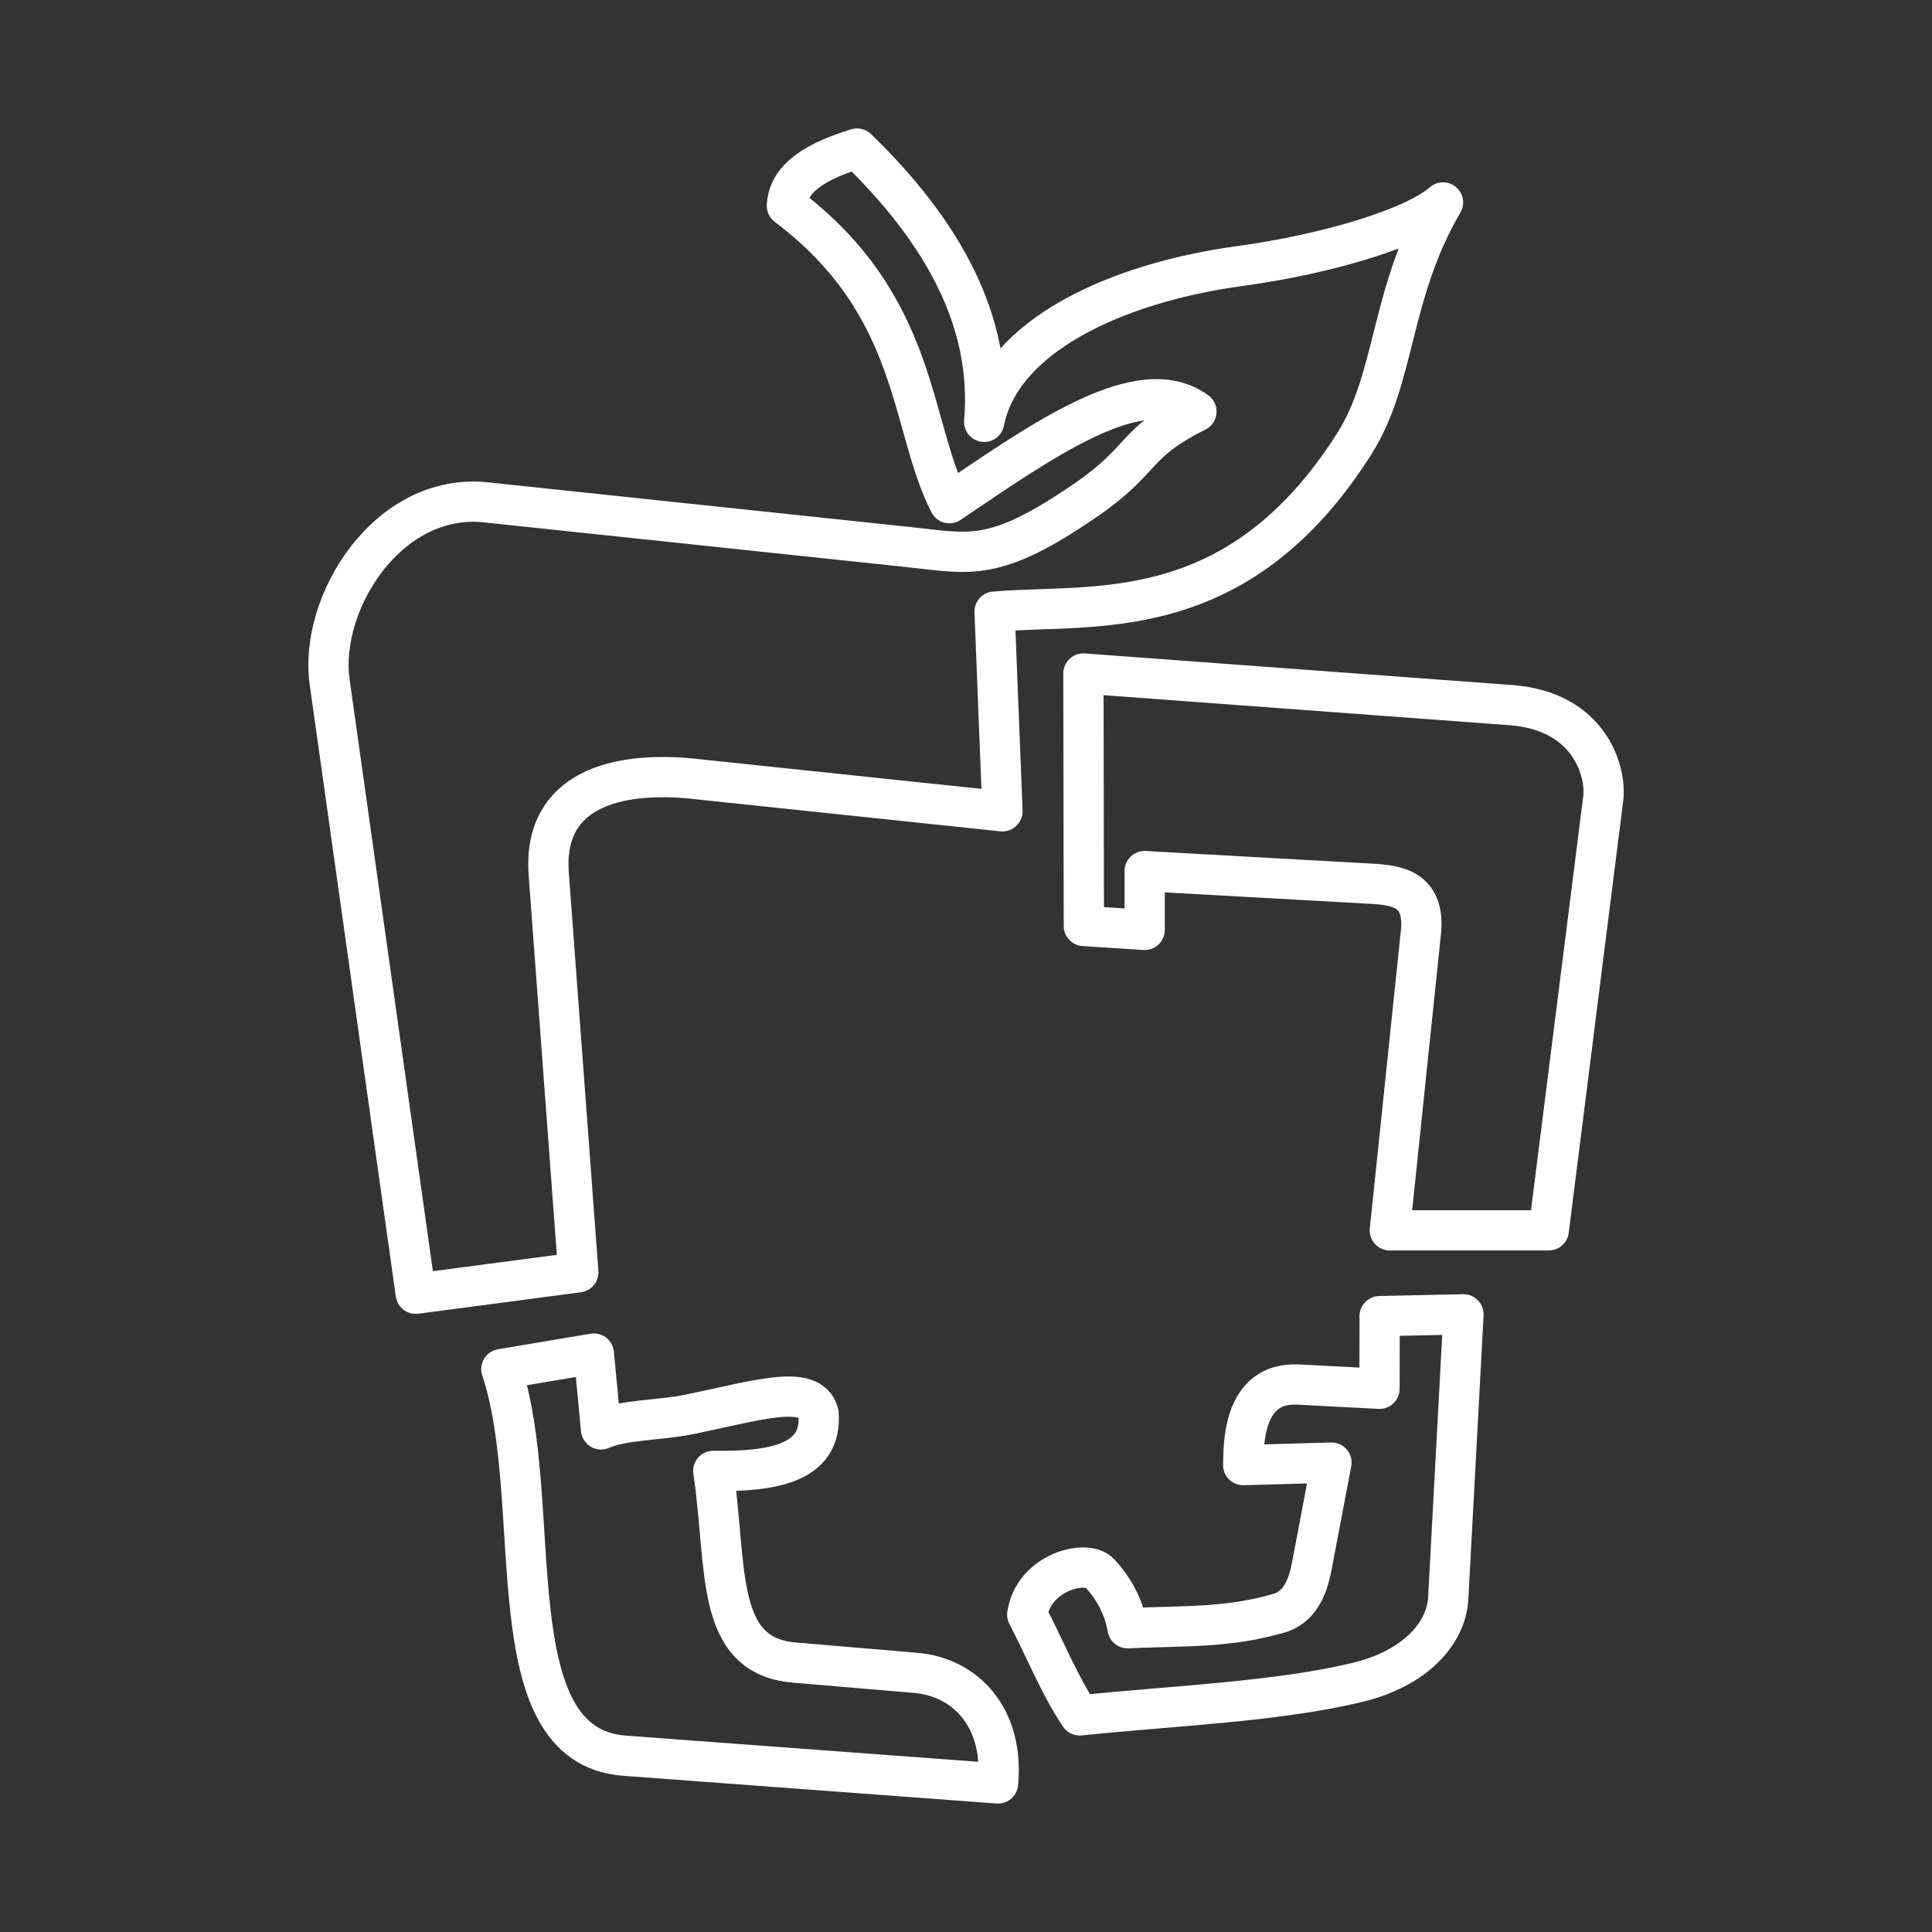 <?xml version="1.0" encoding="UTF-8"?>
<svg width="48" height="48" version="1.1" viewBox="0 0 48 48" xml:space="preserve" xmlns="http://www.w3.org/2000/svg"><rect x="0" y="0" width="48" height="48" fill="#333333" stroke="none"/><defs><style>.a{fill:none;stroke:#fff;stroke-linecap:round;stroke-linejoin:round;}</style></defs><g fill="none" stroke="#fff" stroke-linecap="round" stroke-linejoin="round"><path d="m17.26 19.352 7.646 0.805-0.196-4.961c2.434-0.214 6.015 0.426 8.931-4.161 1.047-1.647 0.883-3.74 2.21-6.005-0.698 0.619-2.836 1.279-5.049 1.58-3.094 0.422-5.931 1.747-6.35 3.871 0.213-2.478-1.009-4.704-3.158-6.79-1.317 0.399-1.719 0.892-1.744 1.423 3.299 2.482 3.043 5.454 4.038 7.388 2.335-1.58 4.751-3.295 6.137-2.276-1.613 0.809-1.247 1.171-2.767 2.211-2.263 1.549-2.837 1.319-4.391 1.154l-10.492-1.11c-2.438-0.258-4.161 2.498-3.885 4.465l2.139 15.197 4.039-0.533-0.735-9.897c-0.155-2.092 1.673-2.568 3.627-2.362z" stop-color="#000000"/><path d="m26.917 16.733 0.011 6.273 1.511 0.097v-1.461l5.644 0.315c0.647 0.036 1.33 0.146 1.219 1.209l-0.772 7.402h3.948l1.353-10.723c0.086-0.683-0.343-2.182-2.291-2.326z" stop-color="#000000"/><path d="m34.277 32.699-0.004 1.805-2.019-0.105c-1.413-0.074-1.354 1.574-1.367 2.001l2.193-0.062-0.492 2.588c-0.14 0.736-0.437 1.044-0.816 1.154-1.271 0.37-2.343 0.309-3.756 0.373-0.084-0.456-0.276-0.912-0.693-1.368-0.327-0.358-1.642-0.031-1.802 1.031 0.435 0.834 0.808 1.768 1.304 2.503 2.35-0.244 4.912-0.338 6.917-0.825 1.394-0.339 2.191-1.196 2.239-2.087l0.379-7.053z" stop-color="#000000"/><path d="m24.796 44.309c0.152-1.646-0.815-2.643-2.046-2.747l-3.018-0.256c-2.004-0.17-1.654-2.388-2.011-4.762 1.47 0.024 2.728-0.185 2.613-1.44-0.207-0.74-1.536-0.306-3.197 0.034-0.766 0.157-1.622 0.126-2.204 0.375l-0.179-1.884-2.298 0.386c1.115 3.332-0.222 9.361 3.06 9.605z" stop-color="#000000"/></g></svg>
